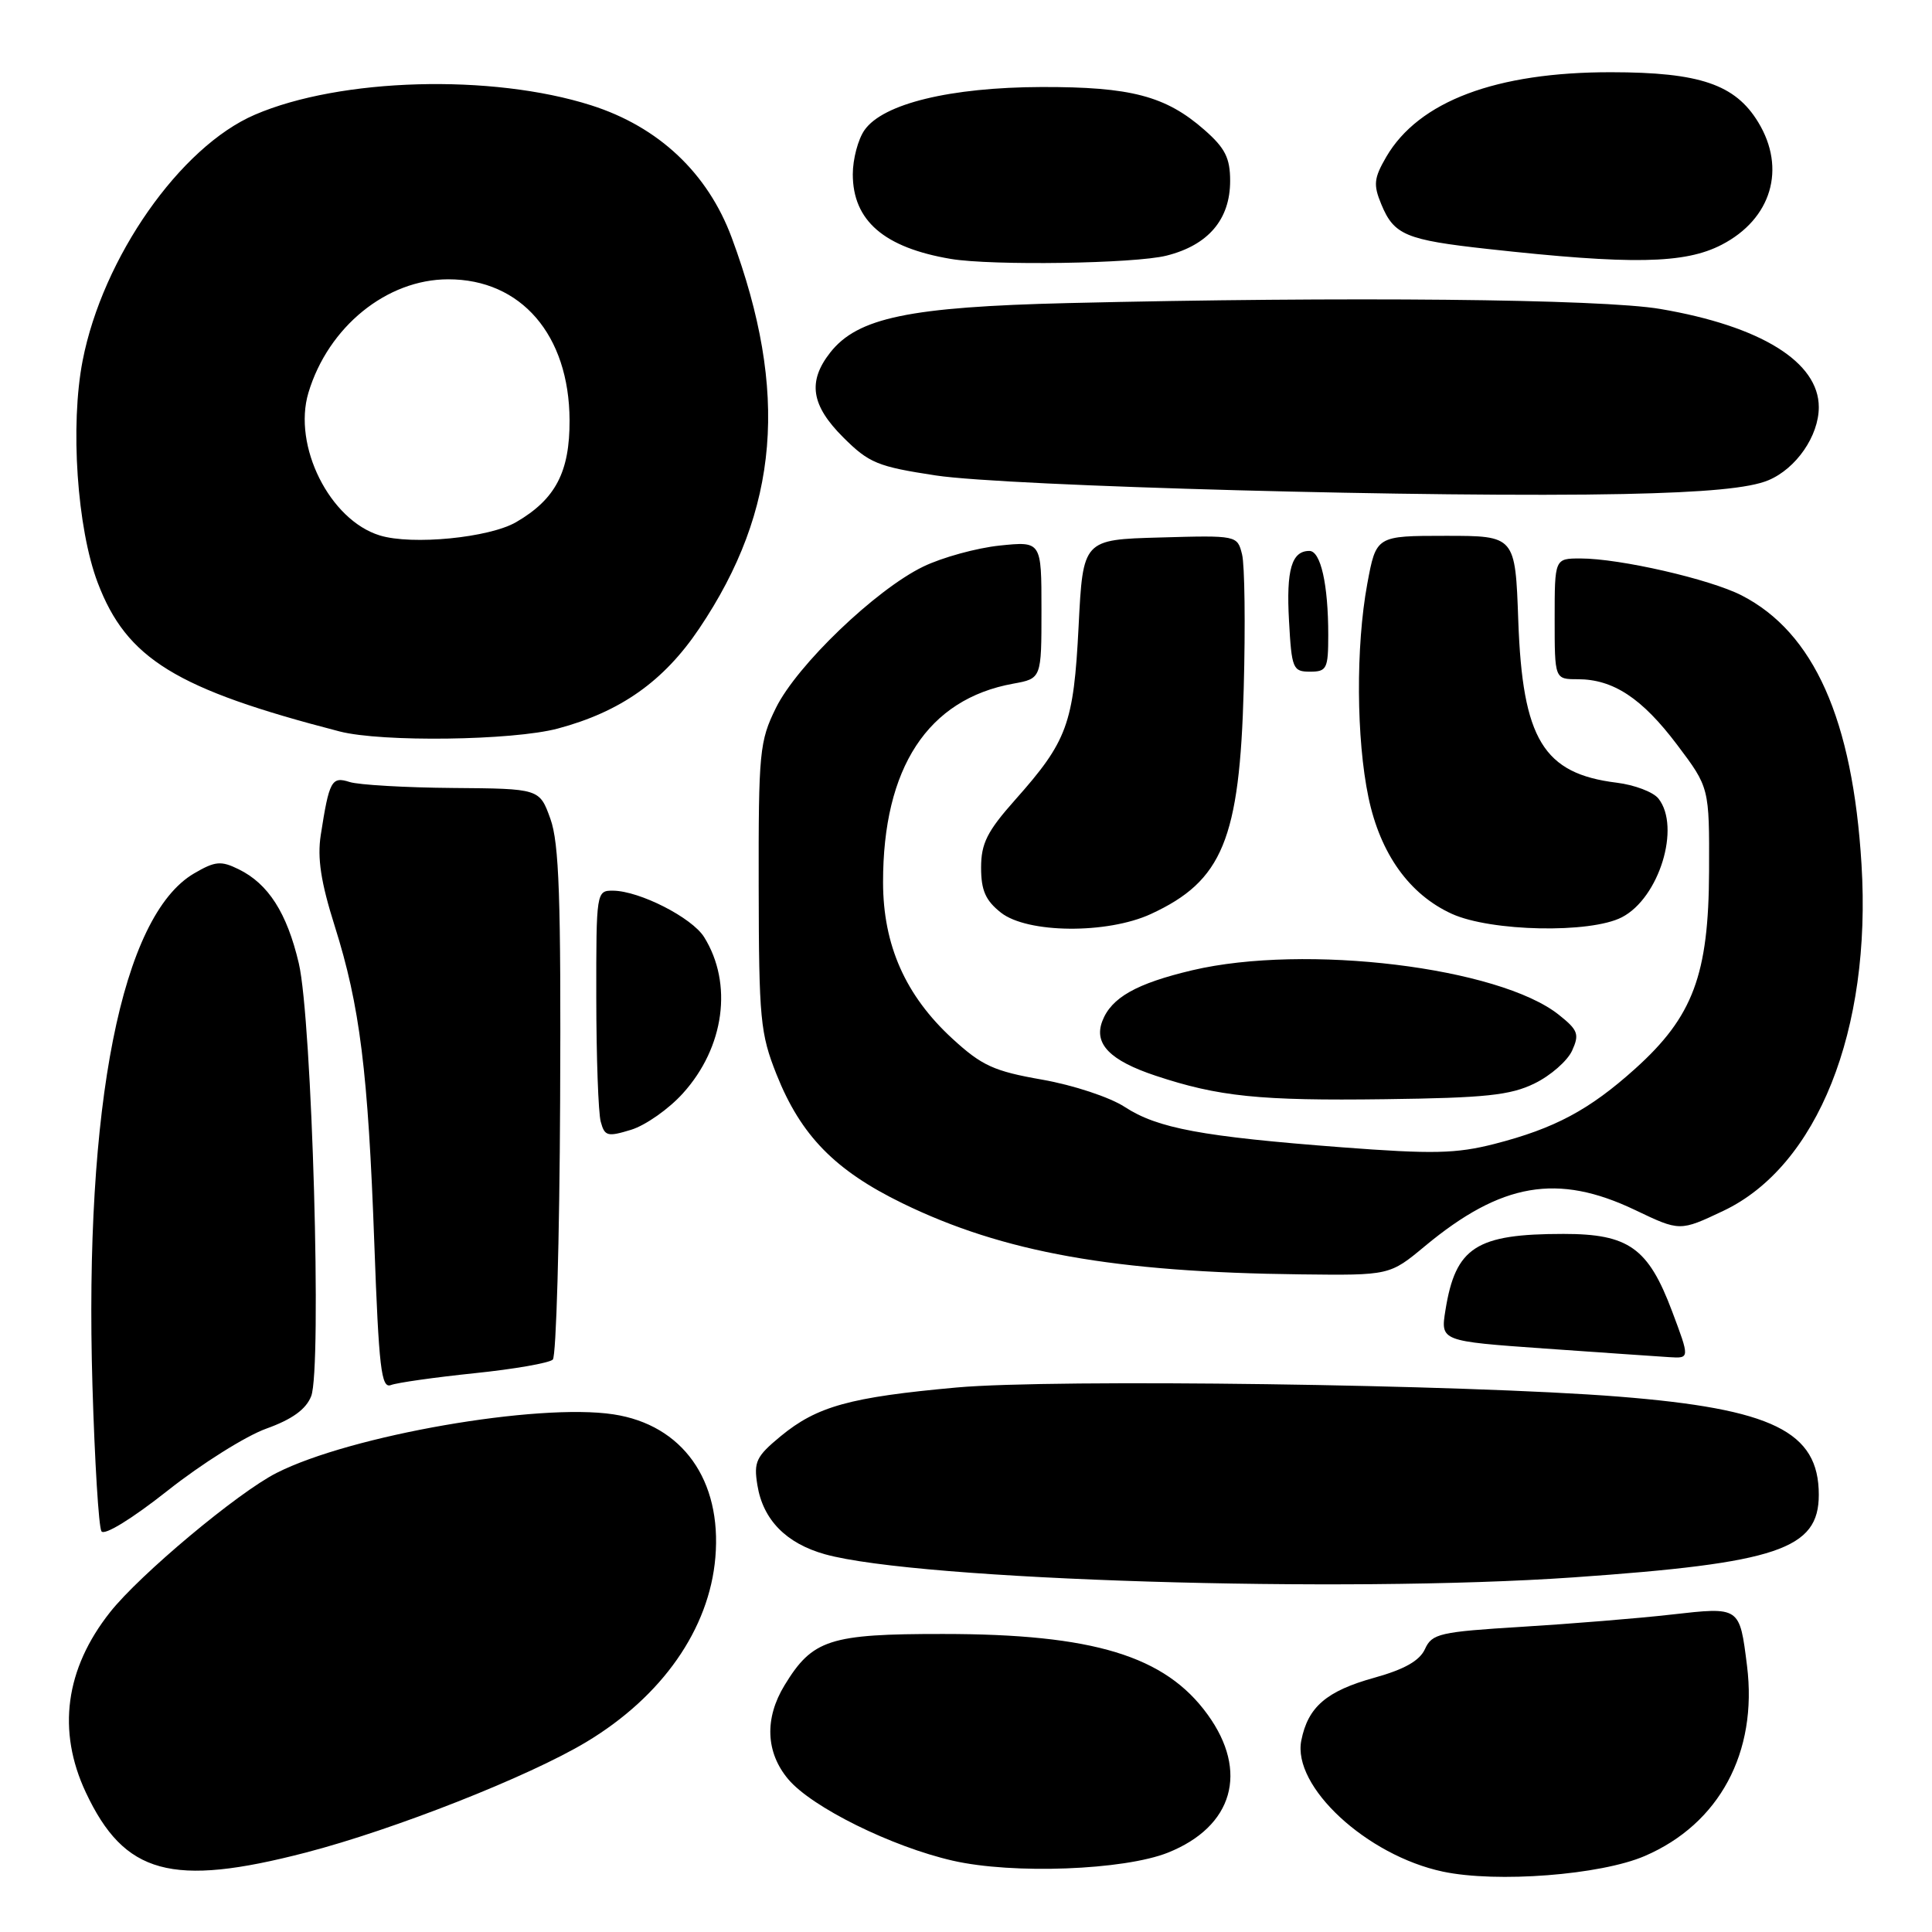 <?xml version="1.0" encoding="UTF-8" standalone="no"?>
<!DOCTYPE svg PUBLIC "-//W3C//DTD SVG 1.1//EN" "http://www.w3.org/Graphics/SVG/1.1/DTD/svg11.dtd" >
<svg xmlns="http://www.w3.org/2000/svg" xmlns:xlink="http://www.w3.org/1999/xlink" version="1.1" viewBox="0 0 256 256">
 <g >
 <path fill="currentColor"
d=" M 217.94 245.93 C 227.82 241.68 232.92 232.20 231.49 220.73 C 230.50 212.85 230.59 212.91 221.45 213.94 C 217.08 214.44 208.17 215.16 201.66 215.56 C 190.76 216.23 189.75 216.46 188.82 218.50 C 188.11 220.06 186.09 221.20 182.10 222.31 C 175.76 224.07 173.31 226.18 172.43 230.62 C 171.21 236.71 181.08 245.85 191.19 248.00 C 198.32 249.51 212.09 248.45 217.94 245.93 Z  M 40.54 245.47 C 52.27 242.42 70.07 235.40 77.68 230.83 C 87.74 224.79 93.99 215.85 94.79 206.36 C 95.66 196.13 90.44 188.80 81.29 187.41 C 71.27 185.88 46.46 190.19 36.65 195.17 C 31.53 197.76 18.52 208.64 14.58 213.63 C 8.64 221.14 7.54 229.34 11.37 237.50 C 16.48 248.38 22.74 250.09 40.54 245.47 Z  M 154.77 245.48 C 163.40 242.02 165.49 234.73 160.01 227.18 C 154.39 219.41 144.88 216.51 124.96 216.51 C 109.91 216.50 107.66 217.23 103.96 223.30 C 101.28 227.69 101.46 232.21 104.45 235.76 C 107.57 239.47 118.15 244.70 126.25 246.55 C 134.21 248.37 148.94 247.81 154.77 245.48 Z  M 208.50 209.01 C 235.56 207.12 241.00 205.29 241.00 198.06 C 241.00 189.68 234.87 186.68 214.50 185.06 C 194.13 183.44 139.60 182.69 126.76 183.85 C 112.62 185.13 108.26 186.34 103.45 190.30 C 100.19 192.99 99.85 193.70 100.36 196.80 C 101.10 201.38 104.17 204.51 109.32 205.95 C 121.66 209.39 178.07 211.13 208.50 209.01 Z  M 35.29 189.30 C 38.71 188.07 40.54 186.75 41.23 185.01 C 42.67 181.39 41.35 135.09 39.59 127.63 C 38.02 120.96 35.55 117.10 31.62 115.18 C 29.28 114.03 28.51 114.10 25.72 115.73 C 16.12 121.34 11.15 146.39 12.25 183.61 C 12.55 193.64 13.08 202.32 13.44 202.90 C 13.81 203.51 17.45 201.28 22.22 197.51 C 26.69 193.97 32.58 190.27 35.29 189.30 Z  M 62.85 181.96 C 68.12 181.42 72.80 180.60 73.25 180.15 C 73.70 179.70 74.14 164.29 74.22 145.91 C 74.34 119.08 74.09 111.71 72.93 108.50 C 71.49 104.50 71.49 104.50 60.00 104.41 C 53.67 104.36 47.52 104.00 46.33 103.62 C 43.94 102.85 43.62 103.44 42.50 110.66 C 42.03 113.71 42.52 116.91 44.35 122.70 C 47.69 133.29 48.77 141.91 49.60 164.80 C 50.20 181.27 50.52 184.01 51.79 183.53 C 52.61 183.21 57.59 182.51 62.85 181.96 Z  M 221.56 173.75 C 218.40 165.35 215.81 163.50 207.18 163.50 C 195.59 163.50 192.87 165.25 191.53 173.60 C 190.87 177.71 190.87 177.71 204.69 178.69 C 212.28 179.22 219.72 179.74 221.20 179.83 C 223.91 180.00 223.91 180.00 221.56 173.75 Z  M 188.82 165.11 C 198.94 156.71 206.38 155.43 216.65 160.33 C 222.59 163.17 222.59 163.17 228.34 160.45 C 240.82 154.54 248.01 136.53 246.66 114.54 C 245.49 95.32 240.36 83.81 230.77 78.89 C 226.57 76.74 214.63 74.00 209.43 74.00 C 206.00 74.00 206.00 74.00 206.00 82.00 C 206.00 90.00 206.00 90.00 209.05 90.00 C 213.76 90.00 217.57 92.51 222.23 98.69 C 226.50 104.36 226.50 104.36 226.46 115.43 C 226.41 129.16 224.34 134.71 216.67 141.61 C 210.59 147.08 205.99 149.53 198.01 151.58 C 192.94 152.87 189.85 152.94 177.76 152.02 C 159.29 150.61 153.38 149.51 149.04 146.68 C 147.07 145.39 142.23 143.79 138.10 143.06 C 131.69 141.94 130.10 141.21 126.20 137.63 C 119.99 131.93 117.02 125.25 117.01 116.93 C 116.99 101.73 122.94 92.64 134.25 90.59 C 138.00 89.91 138.00 89.91 138.00 80.81 C 138.00 71.72 138.00 71.72 132.46 72.29 C 129.41 72.61 124.85 73.86 122.33 75.08 C 116.04 78.13 105.60 88.14 102.81 93.81 C 100.64 98.22 100.50 99.63 100.53 117.50 C 100.56 135.04 100.74 136.95 102.90 142.38 C 106.12 150.46 110.63 155.08 119.58 159.44 C 132.93 165.95 147.67 168.58 172.32 168.86 C 184.14 169.00 184.14 169.00 188.82 165.11 Z  M 90.49 144.87 C 96.00 138.78 97.14 130.33 93.30 124.17 C 91.69 121.59 84.76 118.06 81.25 118.02 C 79.02 118.00 79.00 118.13 79.01 132.25 C 79.02 140.09 79.28 147.46 79.60 148.63 C 80.12 150.56 80.49 150.66 83.63 149.70 C 85.54 149.11 88.63 146.94 90.49 144.87 Z  M 203.34 143.56 C 205.46 142.53 207.69 140.57 208.31 139.22 C 209.30 137.04 209.10 136.49 206.56 134.47 C 198.65 128.16 172.96 125.04 158.00 128.56 C 150.56 130.32 147.25 132.19 146.06 135.31 C 144.91 138.32 147.08 140.53 153.13 142.54 C 161.46 145.31 166.93 145.87 183.50 145.65 C 196.84 145.48 200.14 145.13 203.34 143.56 Z  M 152.50 121.11 C 161.99 116.73 164.26 111.23 164.80 91.24 C 165.03 82.85 164.93 74.85 164.58 73.46 C 163.95 70.94 163.92 70.93 153.72 71.22 C 143.50 71.50 143.50 71.50 142.92 83.00 C 142.26 95.95 141.44 98.19 134.48 106.02 C 130.80 110.16 130.00 111.77 130.00 114.96 C 130.00 117.98 130.59 119.32 132.63 120.93 C 136.14 123.69 146.71 123.78 152.50 121.11 Z  M 214.91 121.54 C 219.85 118.99 222.74 109.58 219.75 105.81 C 219.06 104.94 216.57 104.00 214.21 103.71 C 204.50 102.51 201.74 97.97 201.18 82.25 C 200.78 71.00 200.78 71.00 191.56 71.00 C 182.35 71.00 182.35 71.00 181.17 77.37 C 179.64 85.66 179.71 97.93 181.33 105.66 C 182.90 113.15 186.76 118.53 192.38 121.09 C 197.56 123.44 210.73 123.71 214.91 121.54 Z  M 73.90 96.54 C 82.22 94.32 87.96 90.27 92.66 83.27 C 103.25 67.53 104.54 51.95 96.96 31.50 C 93.78 22.93 87.28 16.80 78.32 13.95 C 65.15 9.76 45.09 10.32 33.77 15.20 C 23.88 19.45 13.61 34.12 10.95 47.78 C 9.28 56.36 10.21 70.00 12.95 77.22 C 16.78 87.30 23.31 91.31 45.00 96.92 C 50.58 98.36 67.92 98.13 73.90 96.54 Z  M 176.00 84.12 C 176.00 77.45 175.00 73.00 173.50 73.00 C 171.15 73.00 170.42 75.49 170.80 82.25 C 171.15 88.62 171.31 89.00 173.59 89.00 C 175.81 89.00 176.00 88.61 176.00 84.12 Z  M 234.31 63.64 C 238.00 62.10 241.00 57.76 241.00 53.95 C 241.00 47.97 233.33 43.21 220.00 40.94 C 212.25 39.61 178.22 39.28 141.50 40.16 C 120.47 40.67 113.65 42.09 110.01 46.71 C 106.99 50.56 107.47 53.71 111.75 57.97 C 115.15 61.36 116.30 61.83 124.00 63.00 C 133.42 64.43 190.73 65.98 215.13 65.46 C 226.04 65.23 231.83 64.68 234.31 63.64 Z  M 154.58 33.87 C 160.10 32.48 163.00 29.08 163.00 23.97 C 163.00 20.94 162.34 19.62 159.59 17.21 C 154.46 12.71 149.84 11.50 138.00 11.53 C 125.92 11.57 116.99 13.74 114.55 17.24 C 113.70 18.45 113.00 21.08 113.00 23.09 C 113.00 29.24 117.15 32.82 126.00 34.31 C 131.45 35.22 150.37 34.94 154.58 33.87 Z  M 228.13 32.43 C 234.73 29.02 236.72 22.34 232.97 16.19 C 229.92 11.18 225.22 9.58 213.50 9.57 C 198.25 9.55 188.00 13.41 183.69 20.78 C 182.05 23.61 181.95 24.47 183.03 27.07 C 184.71 31.14 186.27 31.79 197.14 32.99 C 216.17 35.09 223.23 34.97 228.13 32.43 Z  M 50.33 70.95 C 43.69 68.92 38.76 59.07 40.87 52.03 C 43.49 43.31 51.24 37.01 59.38 37.01 C 69.05 36.99 75.42 44.39 75.47 55.67 C 75.50 62.54 73.61 66.15 68.40 69.18 C 64.83 71.26 54.60 72.26 50.33 70.95 Z "/>
</g>
</svg>